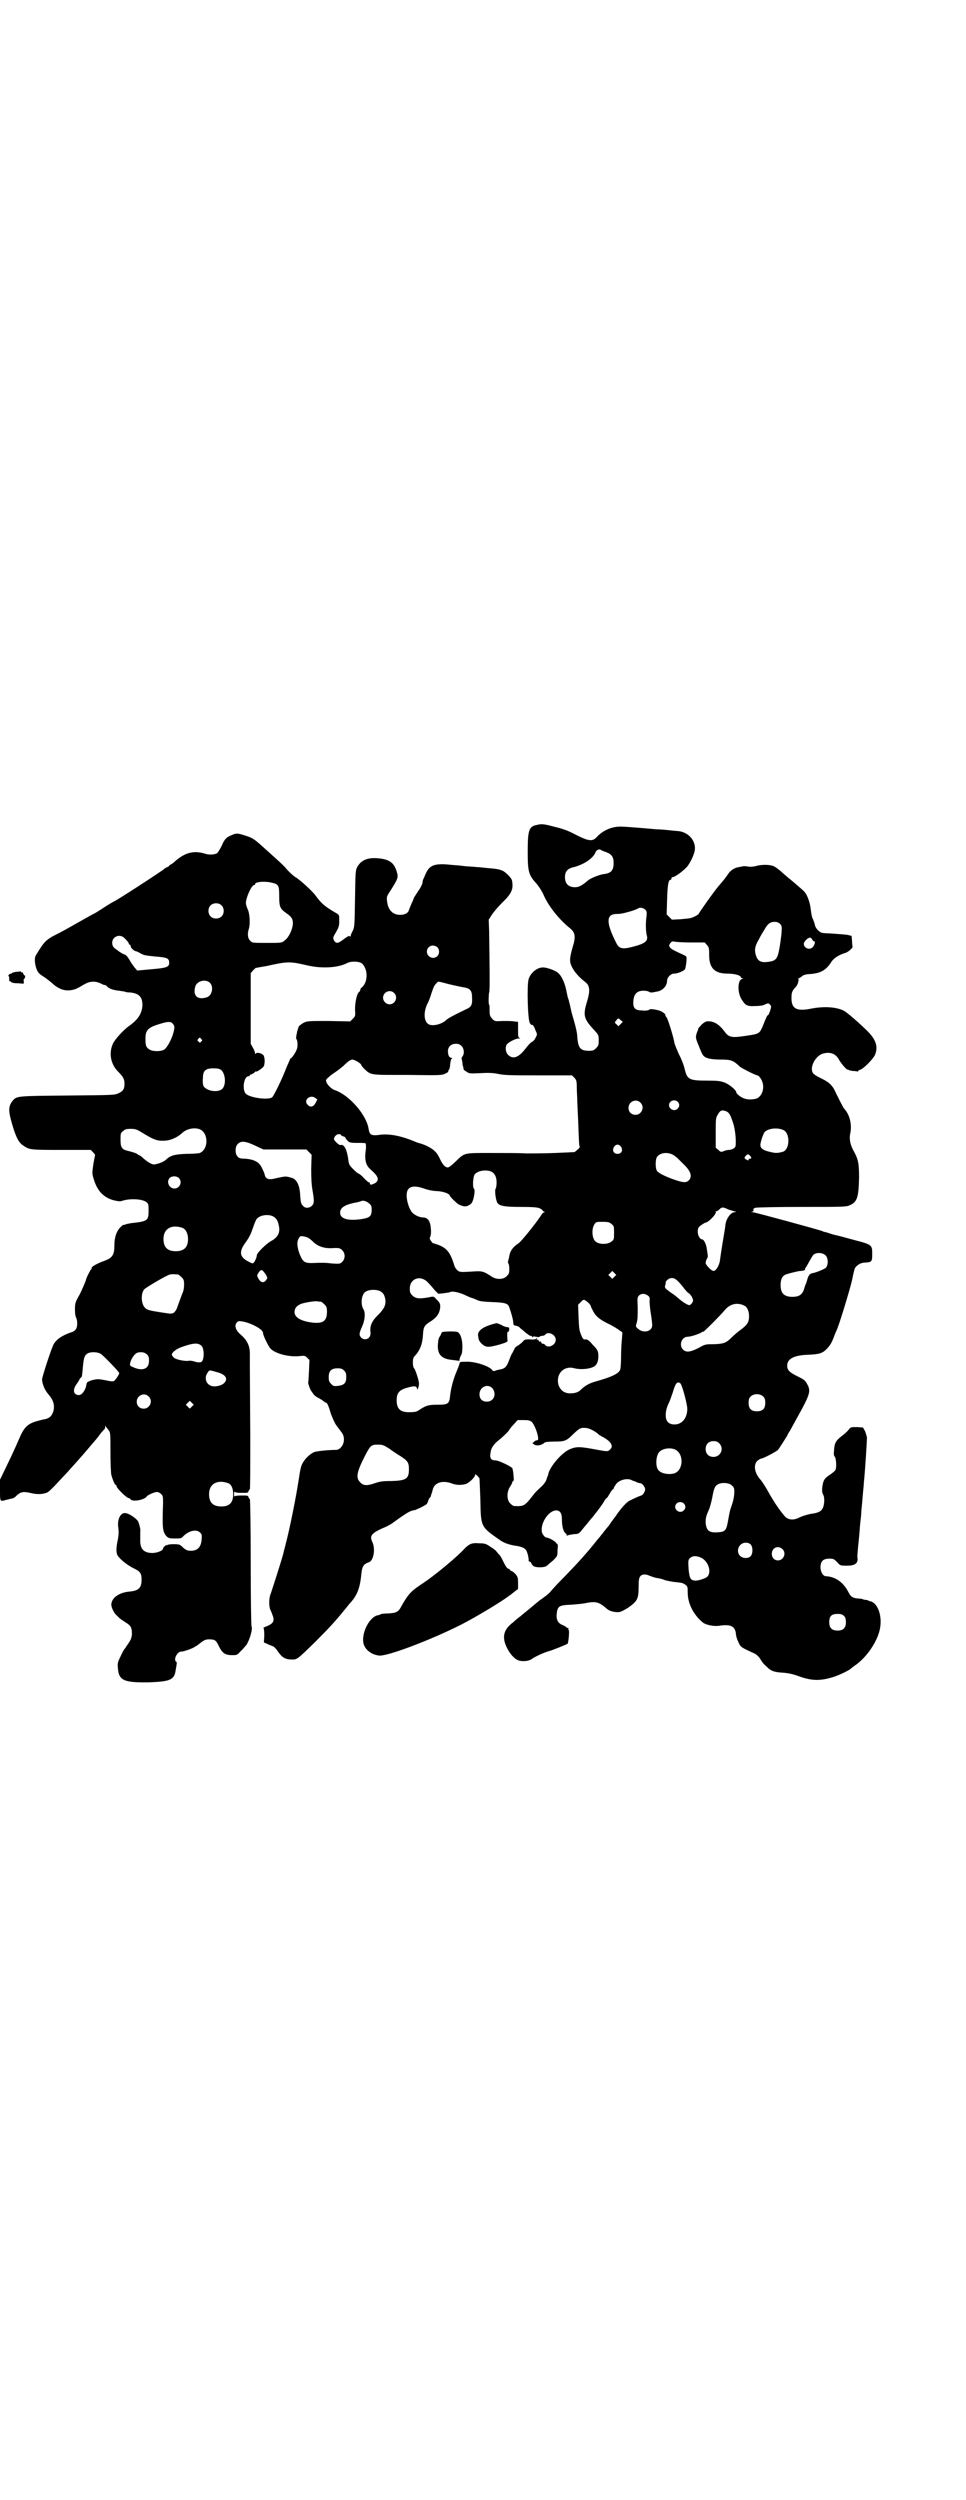 <?xml version="1.0" standalone="no"?>
<!DOCTYPE svg PUBLIC "-//W3C//DTD SVG 20010904//EN"
 "http://www.w3.org/TR/2001/REC-SVG-20010904/DTD/svg10.dtd">
<svg version="1.0" xmlns="http://www.w3.org/2000/svg"
 width="1102pt" height="2850pt" viewBox="0 0 1102 2850"
 preserveAspectRatio="xMidYMid meet">
<g transform="translate(0,2850) scale(0.5,-0.5)"
fill="#000000" stroke="none">
<path d="M1225 3819 c-18 -3 -21 -12 -21 -60 0 -48 2 -54 21 -75 5 -6 12 -17
15 -24 11 -26 36 -57 61 -77 11 -9 13 -19 6 -41 -8 -28 -8 -35 -2 -47 6 -12
17 -24 30 -34 11 -8 12 -20 4 -46 -9 -30 -7 -38 15 -62 12 -13 12 -13 12 -25
0 -11 -1 -13 -6 -18 -5 -5 -7 -6 -16 -6 -20 0 -25 6 -27 33 0 8 -4 23 -7 34
-3 11 -7 23 -7 26 -1 3 -2 9 -3 13 -1 4 -2 7 -2 8 0 1 -1 3 -2 6 -1 3 -2 9 -3
13 -3 18 -10 35 -18 43 -6 7 -29 15 -38 14 -13 -1 -27 -13 -31 -27 -4 -14 -2
-93 3 -100 2 -3 4 -5 4 -4 2 2 6 -4 9 -13 4 -8 4 -9 0 -16 -2 -5 -6 -9 -9 -10
-2 -1 -8 -7 -14 -15 -16 -21 -29 -25 -40 -14 -5 5 -7 16 -3 23 3 5 20 14 27
14 4 0 5 1 3 1 -4 1 -4 4 -4 19 l0 18 -9 1 c-4 1 -16 1 -26 1 -18 -1 -18 -1
-24 5 -5 6 -6 8 -6 19 0 7 0 13 -1 13 -2 1 -1 25 0 28 2 2 1 60 0 140 l-1 26
7 11 c4 6 14 18 23 27 23 22 27 32 23 52 -2 6 -12 16 -20 21 -9 4 -14 5 -39 7
-8 1 -18 2 -23 2 -5 1 -16 1 -25 2 -8 1 -17 2 -19 2 -2 0 -12 1 -23 2 -29 2
-40 -3 -48 -22 -2 -4 -4 -10 -5 -11 -1 -2 -2 -6 -2 -8 0 -3 -4 -12 -10 -20 -5
-8 -10 -15 -10 -16 0 -1 -2 -6 -5 -12 -2 -5 -5 -12 -6 -15 -2 -7 -9 -11 -20
-11 -17 0 -28 11 -30 32 -1 9 -1 10 9 25 17 27 17 29 13 42 -6 20 -17 28 -43
30 -23 2 -38 -4 -47 -20 -4 -8 -4 -11 -5 -72 -1 -61 -1 -64 -5 -73 -3 -5 -5
-11 -5 -12 0 -2 -1 -2 -2 -1 -1 2 -5 0 -13 -6 -13 -10 -17 -11 -22 -5 -4 7 -4
8 4 21 6 11 7 14 7 25 0 14 0 14 -7 18 -26 15 -34 22 -47 40 -7 10 -38 38 -46
42 -5 3 -17 14 -24 23 -2 2 -10 10 -19 18 -9 8 -22 20 -30 27 -20 18 -24 21
-39 26 -19 6 -22 7 -33 2 -13 -5 -17 -10 -23 -24 -3 -7 -8 -14 -10 -17 -6 -4
-19 -5 -30 -1 -25 7 -45 2 -69 -20 -2 -2 -5 -4 -7 -5 -2 -1 -4 -2 -4 -3 0 -1
-2 -2 -4 -3 -2 -1 -5 -2 -7 -4 -5 -5 -113 -75 -116 -75 0 0 -11 -6 -23 -14
-12 -8 -22 -14 -23 -14 0 0 -13 -7 -27 -15 -35 -20 -46 -26 -62 -34 -16 -8
-23 -15 -32 -29 -4 -6 -8 -13 -10 -16 -4 -6 -3 -21 2 -33 3 -7 6 -10 14 -15 5
-3 14 -10 20 -15 18 -17 35 -21 55 -14 6 3 12 6 13 7 0 0 5 3 11 6 11 5 22 5
34 -1 3 -2 7 -3 8 -3 1 0 4 -1 5 -3 4 -5 15 -9 28 -10 6 -1 12 -2 13 -2 0 -1
6 -2 12 -2 20 -2 28 -10 28 -29 -1 -18 -9 -32 -30 -47 -13 -9 -32 -30 -37 -40
-10 -21 -6 -46 10 -63 13 -13 16 -18 16 -29 0 -12 -3 -17 -14 -22 -9 -4 -12
-4 -117 -5 -118 -1 -115 -1 -125 -13 -9 -12 -9 -22 -1 -50 9 -31 15 -44 26
-51 14 -10 17 -10 88 -10 l66 0 5 -5 5 -6 -4 -21 c-3 -22 -3 -22 1 -35 8 -27
23 -42 46 -48 9 -2 14 -3 19 -1 19 6 46 4 55 -3 5 -4 5 -6 5 -20 0 -22 -2 -24
-40 -28 -5 -1 -11 -2 -13 -3 -2 -1 -4 -1 -4 -1 0 1 -3 -1 -7 -5 -9 -9 -14 -23
-14 -41 0 -22 -4 -29 -23 -36 -17 -6 -31 -14 -29 -17 1 -1 0 -2 -1 -2 -1 0
-12 -21 -12 -25 0 -1 -11 -27 -15 -34 -9 -16 -10 -18 -10 -33 0 -8 1 -17 3
-19 3 -7 3 -21 -1 -26 -2 -3 -6 -6 -11 -7 -20 -7 -34 -16 -40 -28 -5 -9 -26
-74 -26 -79 0 -10 6 -25 15 -35 11 -13 14 -24 11 -37 -4 -13 -10 -18 -25 -20
-3 -1 -12 -3 -18 -5 -17 -6 -25 -14 -35 -38 -14 -32 -18 -40 -31 -67 l-13 -27
0 -24 c0 -27 0 -26 14 -22 4 1 9 2 12 3 3 0 7 2 9 4 12 12 17 13 38 8 14 -3
26 -2 35 2 3 1 14 12 25 24 11 12 23 24 26 28 9 10 29 32 44 50 15 18 17 19
27 33 4 5 8 9 9 10 0 0 1 2 1 5 0 3 1 3 1 1 1 -2 4 -5 6 -8 5 -6 5 -7 5 -50 0
-25 1 -49 2 -53 3 -11 8 -23 10 -23 1 0 2 -1 2 -3 0 -4 23 -27 28 -27 1 0 3
-1 4 -3 5 -6 32 -1 37 7 2 3 17 10 23 10 3 0 7 -2 10 -5 4 -4 4 -6 4 -22 -2
-54 -1 -63 7 -73 5 -5 6 -6 20 -6 13 0 15 0 19 5 12 12 29 17 38 9 4 -4 5 -5
4 -16 -1 -17 -9 -26 -24 -26 -8 0 -11 1 -18 7 -7 7 -8 8 -22 8 -8 0 -14 -1
-14 -2 0 -1 -1 -1 -1 0 -2 1 -9 -5 -9 -8 0 -5 -16 -11 -27 -10 -19 1 -26 11
-25 32 0 7 0 14 0 16 1 5 -1 13 -4 22 -2 7 -22 21 -31 21 -11 0 -18 -16 -15
-34 1 -8 1 -15 -1 -26 -4 -18 -4 -27 -2 -34 3 -8 19 -22 36 -31 17 -8 20 -12
20 -27 0 -19 -7 -25 -27 -27 -25 -2 -42 -15 -42 -30 0 -7 7 -21 13 -25 2 -2 5
-5 6 -6 1 -1 7 -5 13 -9 13 -8 15 -12 15 -28 -1 -7 -2 -11 -6 -17 -3 -5 -7
-10 -8 -12 -1 -2 -2 -3 -3 -4 -1 -1 -5 -8 -9 -17 -7 -14 -7 -16 -6 -27 2 -28
14 -33 72 -32 49 2 57 6 60 29 1 6 2 11 2 13 1 2 0 4 -1 5 -7 4 2 23 11 23 6
0 27 7 33 12 3 1 9 6 14 10 7 5 11 6 17 6 13 0 16 -2 22 -15 8 -16 14 -21 30
-21 12 0 12 0 20 9 5 4 10 11 13 14 8 12 15 38 12 42 -1 1 -2 66 -2 147 0 79
-1 144 -2 144 -1 0 -2 2 -3 4 -1 4 -2 4 -16 4 -10 0 -15 -1 -16 -2 0 -2 -1 1
-1 5 0 4 1 7 1 6 1 -2 6 -3 16 -3 14 0 15 0 16 4 1 2 2 4 3 4 1 0 1 53 1 119
-1 161 -1 168 -1 186 1 20 -5 34 -20 47 -12 10 -16 21 -10 28 3 4 5 4 12 3 20
-3 48 -18 48 -26 0 -6 12 -30 17 -36 12 -12 43 -20 68 -17 9 1 11 1 16 -4 l5
-5 -1 -25 c-1 -14 -1 -25 -2 -26 0 -3 4 -16 8 -21 6 -9 7 -10 18 -16 6 -3 10
-7 11 -7 0 -1 1 -2 3 -2 3 0 6 -5 12 -26 4 -10 9 -22 13 -27 4 -5 9 -12 12
-16 7 -9 6 -25 -2 -33 -3 -4 -8 -6 -11 -6 -19 0 -45 -3 -50 -5 -10 -4 -22 -16
-27 -26 -4 -8 -5 -14 -9 -40 -5 -33 -19 -105 -29 -143 -2 -9 -5 -18 -5 -20 -3
-13 -24 -78 -29 -93 -5 -11 -5 -32 0 -40 1 -2 3 -8 5 -13 3 -11 0 -16 -14 -22
-6 -2 -9 -4 -8 -4 1 0 2 -7 2 -17 l-1 -16 9 -4 c4 -2 10 -4 12 -5 3 -1 8 -7
12 -13 9 -13 17 -17 31 -17 12 0 12 0 54 41 30 30 45 46 70 77 4 5 8 10 9 11
15 16 22 33 25 62 2 21 4 26 18 31 11 4 15 32 7 47 -6 13 -1 19 23 30 8 3 20
9 26 14 22 16 36 25 41 26 3 1 7 2 9 2 2 1 3 2 4 2 6 2 20 10 21 11 2 2 3 5 4
8 1 3 2 6 3 6 1 1 2 3 3 4 0 2 1 4 1 5 1 1 2 5 3 9 3 17 22 24 45 15 9 -3 18
-4 30 -1 8 2 22 16 22 21 0 3 5 -1 10 -8 0 0 1 -22 2 -49 1 -63 1 -61 45 -92
10 -7 23 -11 38 -13 12 -2 19 -5 22 -11 3 -5 6 -20 5 -23 0 0 1 -2 3 -2 2 -1
3 -2 3 -3 0 -1 2 -4 4 -6 4 -5 27 -5 32 0 2 2 8 7 14 12 10 10 10 10 10 24 1
7 1 13 0 13 0 -1 -2 1 -3 3 -3 4 -17 12 -22 12 -4 0 -11 9 -11 15 -2 21 17 47
33 47 9 0 13 -7 13 -20 0 -15 3 -28 8 -32 2 -1 3 -3 3 -4 -1 -2 0 -2 2 -1 2 1
9 2 15 3 11 0 11 1 23 16 7 8 13 16 14 17 5 5 29 36 32 43 2 3 4 6 5 6 1 0 4
5 7 10 3 6 7 10 7 10 1 0 2 1 2 2 0 1 2 5 5 9 7 11 28 16 38 9 1 0 2 -1 3 -1
1 0 4 -1 7 -3 3 -1 6 -2 8 -2 4 0 11 -9 11 -14 0 -5 -6 -14 -9 -14 -1 0 -11
-4 -25 -11 -8 -3 -22 -19 -34 -37 -7 -9 -14 -19 -15 -21 -2 -2 -7 -8 -10 -12
-3 -4 -7 -9 -8 -10 -1 -2 -5 -6 -9 -11 -22 -28 -43 -51 -72 -81 -15 -15 -30
-31 -33 -35 -3 -4 -10 -10 -16 -14 -5 -4 -10 -7 -11 -8 -1 -1 -36 -30 -40 -33
-1 -1 -3 -3 -5 -4 -1 -1 -8 -6 -14 -12 -22 -16 -27 -34 -14 -59 7 -14 17 -25
26 -28 9 -3 23 -2 30 3 8 6 31 16 39 18 8 2 40 15 43 17 2 3 5 32 2 32 -1 0
-1 1 0 2 1 1 0 2 -2 2 -2 0 -3 1 -3 2 0 0 -3 2 -7 4 -11 4 -16 11 -15 25 2 19
5 21 34 22 11 1 26 2 34 4 21 4 29 2 45 -12 6 -6 16 -9 27 -9 6 0 11 3 23 10
21 15 24 20 24 47 0 17 1 21 4 25 4 5 13 5 21 1 3 -1 10 -4 16 -5 7 -1 15 -3
19 -5 3 -1 13 -3 20 -4 19 -2 20 -2 26 -6 6 -4 6 -6 6 -18 0 -26 14 -52 35
-69 7 -5 24 -9 37 -7 26 4 36 -1 38 -18 0 -5 3 -14 6 -20 5 -11 5 -11 38 -26
3 -2 8 -6 11 -11 7 -11 8 -12 15 -18 9 -10 18 -13 37 -14 13 -1 23 -3 39 -9
29 -10 48 -10 79 0 14 5 35 15 38 19 1 1 4 3 8 6 27 18 53 56 58 86 5 29 -6
58 -23 61 -2 0 -4 1 -4 2 -1 0 -4 1 -6 1 -2 0 -5 1 -6 1 0 1 -5 2 -10 2 -14 1
-18 4 -24 16 -11 21 -29 34 -51 35 -6 0 -12 10 -12 20 0 14 6 20 20 20 10 0
11 -1 18 -8 7 -8 7 -8 23 -8 19 0 26 6 23 21 0 0 1 16 3 34 2 17 3 38 4 45 1
7 2 17 2 21 0 4 2 20 3 34 1 14 3 30 3 35 3 28 7 96 7 101 0 3 -2 9 -4 15 l-5
9 -14 1 c-13 0 -14 0 -18 -5 -2 -3 -9 -10 -16 -15 -14 -11 -17 -16 -18 -32 -1
-9 -1 -13 2 -16 3 -6 4 -24 1 -30 -1 -2 -7 -7 -13 -11 -12 -8 -15 -12 -17 -29
-1 -8 0 -12 2 -16 4 -6 3 -24 -1 -31 -3 -7 -10 -10 -21 -12 -10 -1 -23 -5 -32
-9 -13 -7 -25 -6 -33 2 -13 15 -27 36 -39 58 -5 9 -12 20 -16 25 -15 16 -18
36 -7 45 3 2 6 4 7 4 5 0 35 16 39 20 4 5 19 29 22 34 0 2 3 6 5 9 6 11 12 22
28 51 18 34 20 42 11 57 -4 8 -8 10 -22 17 -18 9 -23 14 -23 24 0 16 16 24 49
25 23 1 31 3 40 12 8 8 12 14 17 27 2 6 5 13 6 15 6 11 32 98 36 116 2 11 5
23 6 26 3 7 13 14 23 14 16 1 17 2 17 19 0 21 0 22 -39 32 -18 5 -40 11 -50
13 -9 3 -18 6 -20 6 -1 0 -3 1 -5 2 -8 3 -154 43 -159 43 -5 1 -5 1 -1 1 3 1
4 2 3 4 -1 2 1 4 4 5 3 1 49 2 106 2 94 0 102 0 110 4 17 7 20 19 21 63 0 32
-2 42 -12 60 -8 14 -11 28 -8 41 4 20 -1 42 -14 56 -3 4 -10 18 -19 36 -7 17
-15 24 -33 33 -9 4 -17 9 -19 12 -9 13 6 41 24 45 16 4 28 -1 35 -14 5 -9 18
-24 20 -23 1 1 2 0 2 -1 0 0 4 -1 9 -2 6 0 10 -1 11 -1 1 -1 2 0 2 1 0 1 2 2
5 3 7 2 28 23 33 33 8 18 3 35 -16 54 -20 20 -47 43 -54 47 -17 9 -46 11 -76
5 -35 -7 -46 1 -44 30 0 7 3 13 9 19 5 4 9 19 6 19 -1 0 -1 1 1 1 2 1 6 3 9 6
3 2 10 4 18 4 24 2 36 9 48 28 6 9 18 16 31 20 6 1 19 12 17 15 0 1 -1 6 -1
12 l-1 12 -8 2 c-4 1 -19 2 -32 3 -13 1 -26 1 -27 2 -7 1 -16 11 -17 19 -1 4
-3 9 -4 12 -2 2 -4 12 -5 21 -2 19 -9 37 -17 44 -2 2 -9 8 -16 14 -7 6 -15 13
-18 15 -3 3 -11 9 -17 15 -6 5 -14 11 -17 12 -9 4 -29 4 -41 0 -5 -1 -12 -2
-17 -1 -4 1 -9 1 -10 1 -1 0 -5 -1 -10 -2 -10 -1 -17 -6 -23 -12 -2 -3 -7 -10
-10 -14 -3 -4 -10 -12 -15 -18 -8 -9 -45 -61 -45 -63 0 -1 -10 -7 -17 -9 -2
-1 -13 -2 -24 -3 l-20 -1 -6 6 -6 6 1 34 c1 33 3 45 8 45 1 0 2 1 2 3 0 2 1 3
2 3 4 -1 20 10 32 22 7 7 17 27 19 38 4 22 -14 43 -38 45 -2 0 -12 1 -21 2 -9
1 -22 2 -28 2 -45 4 -82 7 -87 6 -19 -1 -36 -10 -48 -22 -11 -13 -19 -12 -54
6 -11 6 -27 12 -41 15 -26 7 -32 8 -43 5z m158 -62 c13 -5 17 -11 17 -25 0
-17 -6 -23 -22 -25 -10 -1 -32 -10 -37 -15 -13 -11 -20 -15 -29 -15 -15 0 -23
8 -23 23 0 13 6 20 21 23 22 6 42 19 48 32 2 7 9 10 13 7 1 -1 6 -3 12 -5z
m-766 -69 c19 -4 20 -6 20 -31 0 -25 2 -29 16 -39 13 -9 16 -14 15 -27 -2 -13
-9 -28 -18 -35 -7 -6 -7 -6 -41 -6 -33 0 -34 0 -38 5 -6 5 -7 16 -3 28 3 10 2
34 -3 44 -2 4 -4 11 -4 15 1 13 13 40 19 40 1 0 2 1 2 2 0 5 19 7 35 4z m-112
-52 c7 -6 7 -19 1 -25 -6 -7 -19 -7 -25 -1 -7 6 -7 19 -1 25 6 7 19 7 25 1z
m967 -10 c4 -4 4 -6 3 -16 -2 -13 -2 -34 1 -44 3 -12 -5 -18 -33 -25 -23 -6
-31 -4 -37 9 -24 47 -23 66 1 66 8 0 14 1 28 5 8 2 18 6 20 7 4 4 13 2 17 -2z
m308 -33 c4 -4 4 -6 3 -22 -1 -9 -3 -25 -5 -35 -4 -22 -8 -27 -24 -29 -19 -3
-26 2 -30 17 -3 12 -1 20 8 35 3 7 9 16 12 21 7 13 13 18 23 18 6 0 9 -1 13
-5z m-1496 -32 c7 -7 10 -11 10 -13 0 -1 1 -2 2 -2 1 0 2 -1 2 -3 0 -4 7 -11
12 -12 2 0 7 -3 11 -5 6 -4 13 -5 33 -7 27 -2 32 -4 32 -14 0 -10 -5 -12 -40
-15 l-33 -3 -6 7 c-3 4 -9 12 -12 18 -5 8 -8 11 -12 12 -3 1 -10 5 -16 10 -9
6 -10 8 -11 15 -1 15 17 23 28 12z m1569 -3 c1 -2 2 -4 4 -4 4 0 2 -9 -3 -14
-7 -7 -20 -2 -20 8 0 5 9 14 14 14 2 0 4 -2 5 -4z m-276 -7 l31 0 5 -6 c4 -4
5 -7 5 -19 -1 -33 12 -46 42 -46 16 0 30 -4 30 -8 0 -1 2 -2 4 -3 2 0 3 -1 0
-1 -11 -1 -12 -29 -3 -45 9 -15 13 -18 31 -17 10 0 18 1 22 3 8 4 10 4 13 0 3
-3 3 -4 0 -14 -2 -6 -4 -10 -5 -10 -1 1 -4 -5 -11 -23 -7 -17 -9 -19 -27 -22
-44 -7 -50 -7 -61 8 -11 15 -22 22 -33 23 -8 1 -10 0 -18 -6 -4 -5 -9 -9 -9
-11 0 -2 -1 -4 -2 -6 -5 -13 -4 -15 3 -32 4 -10 8 -20 10 -22 5 -7 17 -10 41
-10 24 0 28 -2 44 -17 4 -3 35 -19 39 -19 3 0 10 -9 12 -17 4 -15 -2 -31 -14
-36 -7 -2 -20 -3 -27 0 -8 2 -19 11 -19 14 0 5 -16 19 -28 23 -8 3 -15 4 -37
4 -43 0 -47 2 -53 27 -2 9 -8 24 -13 33 -4 9 -9 21 -10 25 -3 17 -15 55 -18
59 -2 2 -3 4 -3 6 0 3 -11 10 -19 11 -4 1 -10 2 -12 2 -2 0 -5 0 -7 -2 -1 -1
-8 -2 -15 -1 -16 0 -21 5 -20 21 1 16 8 24 23 24 5 0 11 -1 12 -2 2 -2 5 -2 7
-2 2 0 7 1 12 2 13 2 23 13 23 25 0 8 10 17 17 16 7 0 21 6 24 10 1 2 2 9 3
16 1 13 1 13 -5 16 -22 10 -28 13 -32 17 -3 5 -3 5 0 10 3 4 5 5 10 4 3 -1 20
-2 38 -2z m-579 -11 c5 -5 5 -15 0 -20 -9 -9 -24 -2 -24 10 0 8 6 14 14 14 3
0 8 -2 10 -4z m-172 -37 c14 -13 14 -43 -1 -55 -2 -1 -3 -4 -3 -5 0 -1 -1 -4
-3 -5 -5 -4 -9 -24 -9 -40 1 -14 1 -15 -5 -21 l-6 -6 -49 1 c-45 0 -49 0 -57
-4 -4 -2 -9 -6 -11 -8 -3 -6 -8 -28 -6 -29 3 -2 4 -17 1 -24 -3 -8 -12 -21
-14 -20 0 1 -4 -9 -9 -20 -11 -29 -29 -65 -33 -69 -9 -7 -53 -1 -61 9 -8 11
-3 39 7 39 2 0 3 1 3 2 0 1 1 2 3 2 1 0 4 2 7 4 2 2 4 4 4 3 0 -3 16 8 18 12
3 8 2 21 -1 25 -5 5 -15 7 -17 4 -2 -2 -2 -2 -2 0 0 2 -2 8 -5 13 l-5 9 0 81
0 80 6 7 c3 3 6 6 6 5 0 0 10 2 23 4 49 11 54 11 93 2 33 -8 71 -6 92 5 9 5
28 4 34 -1z m-347 -44 c9 -9 5 -29 -7 -33 -22 -7 -33 4 -26 26 5 12 24 16 33
7z m545 -3 c12 -3 27 -6 32 -7 16 -2 21 -7 21 -23 1 -16 -1 -22 -13 -27 -31
-15 -40 -20 -45 -24 -11 -11 -33 -16 -42 -10 -10 7 -11 27 -2 46 3 5 7 16 9
23 5 15 7 20 12 24 4 5 1 5 28 -2z m-125 -20 c10 -9 3 -26 -10 -26 -8 0 -15 7
-15 15 0 13 16 20 25 11z m517 -62 l5 -4 -5 -5 -5 -5 -4 4 c-5 4 -5 5 -1 9 4
6 5 6 10 1z m-1022 -8 c5 -6 5 -8 1 -23 -4 -14 -14 -32 -20 -36 -7 -5 -27 -5
-34 0 -7 4 -9 9 -9 20 -1 24 4 30 35 39 16 5 23 5 27 0z m65 -35 c3 -3 3 -3 0
-6 -3 -3 -3 -3 -6 0 -3 2 -3 3 -1 6 4 4 4 4 7 0z m594 -16 c6 -6 7 -18 2 -24
-2 -3 -2 -5 -2 -5 1 -1 1 -5 2 -8 0 -4 1 -9 2 -11 0 -2 1 -5 1 -6 0 0 3 -3 7
-5 5 -4 8 -4 30 -3 18 1 29 1 43 -2 15 -3 32 -3 93 -3 l74 0 5 -5 c5 -5 6 -8
6 -23 0 -9 1 -21 1 -26 0 -5 1 -26 2 -47 2 -50 2 -61 4 -62 0 -1 -2 -4 -6 -7
l-6 -5 -45 -2 c-25 -1 -54 -1 -66 -1 -12 1 -47 1 -78 1 -66 0 -61 1 -83 -20
-7 -7 -15 -13 -17 -13 -6 0 -12 6 -18 19 -3 7 -8 15 -12 18 -5 6 -22 15 -34
18 -3 1 -7 2 -9 3 -33 14 -61 20 -86 16 -16 -2 -20 1 -22 14 -5 33 -46 79 -79
89 -5 2 -15 11 -17 17 -2 5 -2 6 5 12 4 4 10 8 13 10 3 2 13 9 21 16 10 10 16
14 20 14 5 0 20 -9 20 -12 0 -1 3 -5 7 -9 16 -15 12 -14 99 -14 75 -1 78 -1
86 3 5 2 8 5 7 6 -1 1 0 2 1 2 1 1 3 6 3 13 1 7 2 13 4 13 1 1 1 2 -1 2 -5 0
-8 6 -8 15 0 10 7 17 18 17 6 0 9 -1 13 -5z m-548 -55 c10 -10 11 -34 2 -43
-10 -9 -36 -5 -43 7 -1 3 -2 10 -1 18 0 17 6 22 24 22 10 0 14 -1 18 -4z m215
-64 l4 -3 -4 -8 c-5 -9 -12 -11 -18 -4 -11 10 6 25 18 15z m826 -8 c5 -5 5
-11 0 -16 -10 -10 -27 5 -16 16 4 4 12 4 16 0z m-85 -2 c11 -10 3 -28 -11 -28
-9 0 -16 6 -16 16 0 14 17 22 27 12z m196 -20 c7 -3 10 -9 16 -28 5 -15 7 -43
5 -52 -1 -4 -9 -8 -15 -8 -3 0 -8 -1 -12 -3 -6 -2 -7 -2 -12 3 l-6 5 0 34 c0
33 0 34 5 42 5 9 9 11 19 7z m-1201 -41 c20 -9 20 -45 0 -54 -3 -1 -17 -2 -31
-2 -28 -1 -37 -4 -47 -14 -5 -4 -14 -8 -25 -10 -5 -1 -13 3 -25 13 -4 4 -8 7
-10 8 -2 0 -3 1 -4 2 -1 2 -14 6 -23 8 -13 3 -16 8 -16 25 0 14 0 16 6 20 4 4
7 5 17 5 11 0 14 -1 27 -9 24 -15 34 -19 49 -18 14 0 30 7 41 17 10 10 28 14
41 9z m1332 -2 c15 -8 14 -43 -1 -49 -11 -3 -16 -4 -28 -1 -19 4 -25 9 -24 18
1 8 6 22 9 27 7 9 30 12 44 5z m-1010 -11 c0 -1 2 -2 5 -3 3 -1 5 -2 5 -3 0
-1 2 -4 5 -7 4 -4 6 -5 21 -5 10 0 19 0 20 -1 1 -1 1 -5 1 -12 -4 -25 -1 -38
11 -48 17 -15 20 -23 11 -30 -7 -4 -13 -6 -13 -2 0 2 -1 3 -2 3 -2 0 -7 5 -12
10 -5 6 -11 10 -12 10 -1 0 -6 4 -12 10 -8 8 -10 11 -11 19 -3 26 -10 39 -18
36 -3 -1 -15 10 -15 14 0 5 6 11 11 11 3 0 5 -1 5 -2z m-192 -26 l15 -7 49 0
49 0 6 -6 6 -6 -1 -32 c0 -24 1 -38 3 -49 4 -23 4 -30 -1 -35 -6 -6 -16 -7
-21 0 -4 3 -5 8 -6 22 -1 26 -9 40 -22 42 -3 1 -7 2 -9 2 -3 1 -13 -1 -26 -4
-15 -4 -22 -1 -24 8 0 2 -3 9 -6 15 -6 14 -17 20 -38 22 -11 0 -15 1 -18 5 -6
6 -6 22 0 28 8 9 19 7 44 -5z m831 -1 c5 -8 1 -16 -8 -16 -9 0 -13 8 -8 16 2
3 5 5 8 5 3 0 6 -2 8 -5z m120 -19 c3 -2 7 -5 9 -7 2 -2 8 -8 13 -13 17 -16
21 -28 13 -37 -6 -6 -12 -6 -30 0 -24 8 -39 16 -43 21 -4 6 -4 26 0 32 7 10
25 12 38 4z m174 -1 c4 -4 4 -7 0 -7 -2 0 -3 -1 -3 -2 0 -3 -2 -2 -7 1 -3 3
-3 3 0 7 5 5 6 5 10 1z m-589 -37 c7 -4 11 -12 11 -24 0 -7 -1 -13 -2 -14 -3
-3 0 -27 4 -33 5 -7 17 -9 53 -9 29 0 38 -1 43 -3 4 -2 7 -4 7 -5 0 -1 2 -2 4
-3 2 0 2 -1 0 -1 -2 0 -5 -3 -8 -8 -14 -21 -45 -59 -51 -63 -11 -7 -19 -16
-21 -29 -1 -6 -3 -12 -3 -13 0 -2 0 -3 1 -4 1 -1 2 -6 2 -12 0 -10 -1 -12 -6
-17 -8 -8 -23 -8 -34 -1 -18 12 -22 13 -39 12 -33 -2 -33 -2 -39 2 -3 3 -6 7
-7 10 -10 34 -19 44 -48 52 -2 0 -4 3 -6 6 -3 4 -3 6 -1 10 1 3 2 9 1 17 -1
18 -7 26 -18 26 -9 0 -22 7 -26 13 -10 15 -14 39 -9 49 5 10 18 11 40 3 9 -3
21 -5 29 -5 13 -1 27 -6 27 -10 0 -2 15 -17 20 -20 10 -5 16 -6 22 -3 8 4 9 6
12 15 3 12 4 22 1 24 -3 4 -2 26 2 32 7 9 27 12 39 6z m-714 -14 c9 -9 2 -24
-10 -24 -12 0 -19 15 -11 24 5 5 16 5 21 0z m434 -58 c5 -4 6 -6 6 -15 0 -14
-4 -18 -25 -21 -30 -4 -47 1 -47 15 0 12 12 19 41 24 3 1 6 2 7 2 3 3 13 0 18
-5z m820 -14 c4 -1 10 -3 13 -4 6 -1 6 -1 1 -2 -9 0 -20 -16 -21 -30 -1 -9 -3
-19 -7 -44 -2 -12 -4 -26 -5 -33 -1 -13 -9 -27 -15 -27 -5 0 -18 14 -18 18 0
2 1 7 3 10 2 3 2 6 2 6 0 1 -1 7 -2 14 -1 12 -7 24 -11 24 -5 0 -10 9 -10 17
0 8 1 10 7 15 5 3 9 6 10 6 7 0 27 21 24 25 -1 0 0 1 1 1 2 0 5 2 8 5 5 5 8 5
20 -1z m-1040 -15 c8 -4 12 -10 14 -21 4 -16 -2 -27 -16 -35 -12 -6 -34 -28
-34 -33 0 -4 -4 -14 -7 -17 -2 -3 -4 -2 -17 5 -16 10 -16 22 -1 42 8 11 12 20
16 32 3 9 7 19 9 21 7 8 24 11 36 6z m773 -18 c6 -4 6 -6 6 -20 0 -14 0 -16
-6 -20 -8 -7 -28 -7 -36 0 -8 6 -10 28 -3 39 4 6 4 6 19 6 13 0 16 -1 20 -5z
m-978 -9 c7 -3 12 -13 12 -25 0 -19 -9 -28 -28 -28 -19 0 -28 9 -28 28 0 24
19 34 44 25z m285 -22 c3 -1 9 -6 14 -11 10 -9 24 -14 42 -13 16 1 18 0 23 -5
7 -7 7 -19 0 -26 -5 -5 -6 -5 -23 -4 -16 2 -23 2 -47 1 -14 0 -19 2 -25 15 -7
15 -10 32 -5 40 3 6 4 7 10 6 3 0 9 -2 11 -3z m1182 -41 c6 -6 6 -22 0 -28 -4
-3 -20 -10 -30 -12 -6 -1 -9 -4 -12 -14 -1 -4 -3 -10 -4 -12 -1 -2 -3 -8 -4
-12 -4 -11 -11 -16 -26 -16 -19 0 -27 8 -27 27 0 13 4 21 12 24 5 2 29 8 33 8
6 0 12 2 11 4 -1 1 0 2 0 2 1 1 5 7 9 15 4 7 8 14 10 16 7 6 22 5 28 -2z
m-1284 -35 c2 -2 5 -6 7 -9 3 -6 4 -7 0 -12 -5 -7 -12 -6 -17 3 -3 5 -4 7 -2
11 3 5 6 9 8 9 1 0 3 -1 4 -2z m802 -13 l-5 -5 -4 4 -5 5 4 4 5 5 4 -4 5 -5
-4 -4z m-996 5 c1 0 5 -3 8 -6 5 -5 6 -7 6 -17 0 -6 -1 -14 -3 -18 -3 -7 -9
-24 -13 -35 -1 -4 -5 -9 -7 -11 -5 -3 -6 -3 -26 0 -32 5 -36 6 -41 12 -8 9 -9
31 -1 41 2 3 44 28 54 32 6 3 9 3 23 2z m571 -19 c4 -4 11 -12 15 -17 l8 -8
11 1 c7 1 13 2 14 2 5 4 21 1 36 -6 8 -4 16 -7 17 -7 1 0 5 -2 10 -4 5 -3 14
-4 35 -5 30 -1 36 -3 39 -12 4 -11 9 -29 9 -34 0 -6 1 -7 6 -8 3 0 6 -2 8 -3
1 -2 5 -5 9 -8 3 -3 8 -7 10 -8 2 -2 5 -4 7 -4 2 0 3 -1 3 -2 0 -2 1 -2 1 -1
1 2 3 2 8 1 4 -1 8 -1 8 0 1 1 3 2 6 2 2 0 6 1 7 3 7 8 24 0 24 -12 0 -12 -17
-20 -24 -12 -1 2 -4 3 -5 3 -2 0 -4 1 -4 3 -1 2 -2 3 -3 2 -1 -1 -2 0 -3 2 0
2 -2 3 -3 2 -2 -1 -2 0 -1 2 1 3 1 4 -1 1 -2 -2 -6 -3 -15 -2 -11 0 -12 0 -17
-6 -3 -3 -8 -7 -12 -9 -3 -2 -6 -5 -6 -6 0 -1 -3 -6 -5 -10 -3 -4 -6 -13 -8
-18 -4 -11 -8 -16 -14 -18 -2 -1 -8 -2 -13 -3 -7 -3 -9 -3 -11 0 -6 9 -40 20
-59 19 -15 0 -15 0 -16 -6 -1 -3 -4 -11 -7 -18 -6 -14 -12 -35 -14 -53 -2 -19
-4 -21 -29 -21 -21 0 -26 -2 -40 -11 -7 -5 -11 -6 -22 -6 -22 -1 -31 7 -31 27
0 17 6 24 25 29 14 4 20 4 21 -1 l2 -4 1 4 c1 2 2 7 2 10 0 7 -8 31 -11 35 -2
1 -3 7 -3 13 0 10 1 12 7 18 10 12 15 26 16 45 1 19 3 22 19 32 12 8 18 16 20
28 1 10 1 13 -10 23 -3 4 -5 5 -10 4 -25 -5 -35 -5 -43 3 -5 5 -6 7 -6 16 0
23 25 32 42 13z m567 6 c3 -2 9 -9 14 -15 4 -6 10 -12 12 -14 3 -1 7 -6 9 -10
3 -7 3 -8 0 -13 -2 -3 -5 -5 -6 -5 -4 0 -15 7 -22 13 -4 3 -8 7 -11 9 -2 2 -9
6 -14 10 -9 7 -10 8 -8 14 1 3 1 6 1 6 -1 0 0 2 3 5 6 6 15 7 22 0z m-675 -26
c6 -4 8 -8 10 -17 2 -13 -2 -21 -14 -34 -15 -14 -21 -25 -20 -39 1 -8 0 -11
-3 -15 -5 -5 -13 -5 -18 0 -5 6 -5 9 2 25 7 15 8 33 3 40 -6 10 -5 30 3 38 7
7 27 8 37 2z m609 -9 c4 -3 5 -5 4 -12 0 -5 1 -18 3 -30 2 -11 3 -23 3 -26 0
-14 -20 -19 -32 -8 -6 5 -6 5 -3 15 2 7 2 18 2 34 -1 21 -1 23 3 27 5 5 13 5
20 0z m-136 -16 c3 -3 6 -7 6 -8 0 -2 3 -7 6 -13 6 -11 15 -18 33 -27 7 -3 17
-9 23 -13 l10 -7 -1 -15 c-1 -8 -2 -26 -2 -40 0 -14 -1 -28 -2 -30 -3 -9 -20
-17 -56 -27 -14 -4 -24 -9 -35 -20 -4 -4 -12 -7 -21 -7 -15 -1 -25 7 -29 20
-6 25 13 44 37 37 16 -4 41 -1 48 7 5 5 7 15 6 26 -1 8 -3 11 -13 21 -8 10
-12 12 -16 12 -4 -1 -6 0 -10 10 -4 9 -5 15 -6 40 l-1 29 6 6 c7 7 7 7 17 -1z
m-610 2 c1 0 5 -3 8 -6 5 -5 6 -7 6 -17 0 -21 -9 -27 -31 -25 -28 3 -43 12
-43 24 0 9 5 15 15 19 9 3 26 6 36 6 3 -1 7 -1 9 -1z m966 -9 c7 -3 11 -13 11
-24 0 -14 -4 -20 -19 -31 -7 -5 -16 -13 -20 -17 -13 -13 -18 -15 -40 -16 -21
0 -21 0 -37 -9 -18 -9 -27 -10 -34 -4 -11 10 -4 30 10 30 8 0 31 8 33 11 1 1
2 1 2 0 0 -2 39 37 49 49 12 15 29 19 45 11z m-1238 -92 c7 -8 6 -36 -2 -37
-6 -1 -10 0 -16 2 -4 1 -9 2 -12 1 -10 -1 -28 3 -33 7 -3 3 -5 6 -5 7 0 5 10
13 21 17 28 10 39 11 47 3z m-230 -18 c7 -5 42 -41 42 -44 0 -3 -8 -15 -12
-18 -3 -1 -7 -1 -15 1 -21 4 -22 4 -35 1 -11 -4 -12 -4 -13 -11 -2 -12 -10
-23 -17 -23 -12 0 -15 11 -6 24 3 4 7 10 8 13 2 2 3 4 4 4 1 0 2 10 3 22 2 23
4 29 13 33 8 3 21 2 28 -2z m106 -2 c3 -3 4 -7 4 -14 0 -18 -14 -24 -35 -15
-9 4 -9 4 -8 10 2 10 11 23 18 24 9 2 16 0 21 -5z m449 -36 c4 -4 5 -7 5 -15
0 -13 -4 -18 -18 -20 -10 -1 -11 -1 -16 4 -5 5 -6 7 -6 16 0 14 6 20 20 20 8
0 11 -1 15 -5z m-289 -4 c18 -5 25 -14 16 -24 -4 -5 -16 -9 -26 -8 -15 2 -21
18 -13 30 2 4 5 7 7 6 2 0 9 -2 16 -4z m1056 -25 c4 -3 14 -40 16 -56 1 -22
-11 -38 -29 -38 -16 0 -23 10 -19 32 1 6 4 13 6 17 2 4 6 15 9 24 6 21 10 26
17 21z m-429 -11 c11 -13 4 -31 -12 -31 -11 0 -17 6 -17 17 0 16 18 25 29 14z
m619 -20 c3 -3 4 -7 4 -14 0 -13 -6 -19 -19 -19 -13 0 -19 6 -19 19 0 7 1 11
4 14 7 8 23 8 30 0z m-1403 1 c11 -10 3 -28 -11 -28 -9 0 -16 6 -16 16 0 14
17 22 27 12z m99 -23 l-5 -5 -4 4 -5 5 4 4 5 5 4 -4 5 -5 -4 -4z m775 -35 c9
-9 19 -42 13 -42 -3 0 -5 -1 -8 -4 -4 -3 -4 -3 0 -5 5 -5 18 -3 25 4 2 1 11 2
22 2 24 0 27 1 45 19 13 12 15 13 27 12 6 0 20 -7 27 -13 1 -2 8 -6 14 -9 17
-10 22 -20 14 -27 -5 -5 -6 -5 -28 -1 -42 8 -49 8 -65 1 -18 -8 -45 -40 -48
-56 0 -1 -1 -3 -1 -4 -1 -1 -2 -5 -3 -8 -1 -4 -5 -10 -10 -15 -15 -14 -16 -15
-22 -23 -18 -23 -20 -24 -42 -23 -2 0 -6 3 -9 6 -8 8 -8 25 -1 37 3 4 6 10 6
12 1 1 2 3 3 3 1 0 -1 24 -3 28 -2 4 -33 19 -39 18 -9 0 -13 5 -11 16 1 12 7
21 20 31 11 9 23 21 23 23 0 0 4 6 10 12 l9 10 14 0 c11 0 14 -1 18 -4z m428
-49 c12 -12 3 -31 -13 -31 -11 0 -18 7 -18 18 0 11 7 18 18 18 6 0 9 -1 13 -5z
m-753 -12 c8 -6 20 -14 27 -18 15 -10 18 -14 18 -29 0 -22 -6 -26 -40 -27 -20
0 -26 -1 -38 -5 -17 -6 -26 -6 -33 2 -11 10 -8 24 11 61 12 23 14 25 29 25 11
0 13 -1 26 -9z m652 -2 c20 -9 20 -45 0 -54 -11 -4 -30 -2 -37 6 -8 7 -7 33 1
42 7 8 24 11 36 6z m-1019 -77 c7 -3 11 -12 11 -25 0 -19 -8 -28 -27 -28 -19
0 -28 9 -28 28 0 24 19 34 44 25z m1146 -3 c3 -2 6 -5 7 -7 3 -6 1 -25 -4 -39
-5 -14 -5 -15 -9 -37 -4 -22 -6 -25 -25 -26 -18 -1 -24 4 -26 21 0 11 0 14 8
32 2 5 5 16 7 26 4 22 6 27 14 31 8 4 22 3 28 -1z m-107 -43 c5 -5 5 -11 0
-16 -10 -10 -27 5 -16 16 4 4 12 4 16 0z m153 -94 c5 -6 5 -20 0 -26 -5 -6
-18 -6 -24 0 -7 6 -7 18 0 25 6 7 19 7 24 1z m72 -10 c10 -9 3 -26 -10 -26 -8
0 -14 6 -14 15 0 14 14 20 24 11z m-185 -20 c16 -8 24 -32 14 -43 -4 -4 -22
-10 -29 -9 -10 1 -12 6 -14 27 -1 18 -1 20 3 24 6 6 15 6 26 1z m326 -133 c3
-3 4 -7 4 -14 0 -13 -6 -19 -19 -19 -13 0 -19 6 -19 19 0 14 5 19 19 19 8 0
11 -1 15 -5z"/>
<path d="M1133 2683 c-30 -7 -45 -17 -42 -30 1 -8 2 -10 6 -15 11 -11 16 -11
42 -4 17 5 20 7 19 10 -1 5 -1 20 0 19 1 -1 2 0 3 2 2 6 1 9 -4 9 -3 0 -9 2
-13 5 -5 2 -10 4 -11 4z"/>
<path d="M1008 2662 c0 -1 -2 -4 -3 -7 -5 -7 -5 -10 -6 -22 -1 -22 9 -32 34
-34 l15 -2 1 6 c1 3 3 7 4 9 1 1 2 9 2 18 0 17 -5 31 -12 33 -7 2 -35 1 -35
-1z"/>
<path d="M46 3485 c-1 0 -5 -1 -10 -1 -4 -1 -8 -2 -8 -2 0 -1 -1 -2 -3 -2 -1
0 -4 -1 -5 -3 -1 -2 -2 -3 0 -3 1 0 1 -3 1 -6 0 -3 0 -6 0 -5 1 0 3 0 4 -2 2
-2 8 -3 14 -3 6 0 12 -1 14 -1 1 0 2 2 1 6 0 3 0 5 1 5 1 0 2 2 2 4 1 2 0 4
-1 4 -1 0 -2 2 -3 4 -1 2 -2 4 -3 3 -1 -1 -2 0 -2 1 -1 1 -2 2 -2 1z"/>
<path d="M1073 2179 c-3 -1 -9 -6 -12 -9 -18 -20 -71 -64 -99 -82 -24 -16 -30
-22 -46 -50 -7 -14 -12 -16 -32 -17 -8 0 -15 -1 -16 -2 -1 -1 -4 -2 -6 -2 -19
-4 -37 -39 -33 -63 3 -15 18 -27 36 -29 19 -2 119 36 188 71 35 18 93 53 108
65 2 1 7 5 12 9 l9 7 0 13 c0 13 -1 15 -6 21 -4 4 -8 7 -9 7 -2 0 -3 1 -3 2 0
1 -2 2 -4 3 -4 1 -7 7 -15 23 -2 4 -5 9 -7 10 -2 2 -4 5 -5 6 -1 2 -7 7 -14
11 -10 7 -13 8 -26 8 -9 1 -16 0 -20 -2z"/>
</g>
</svg>
